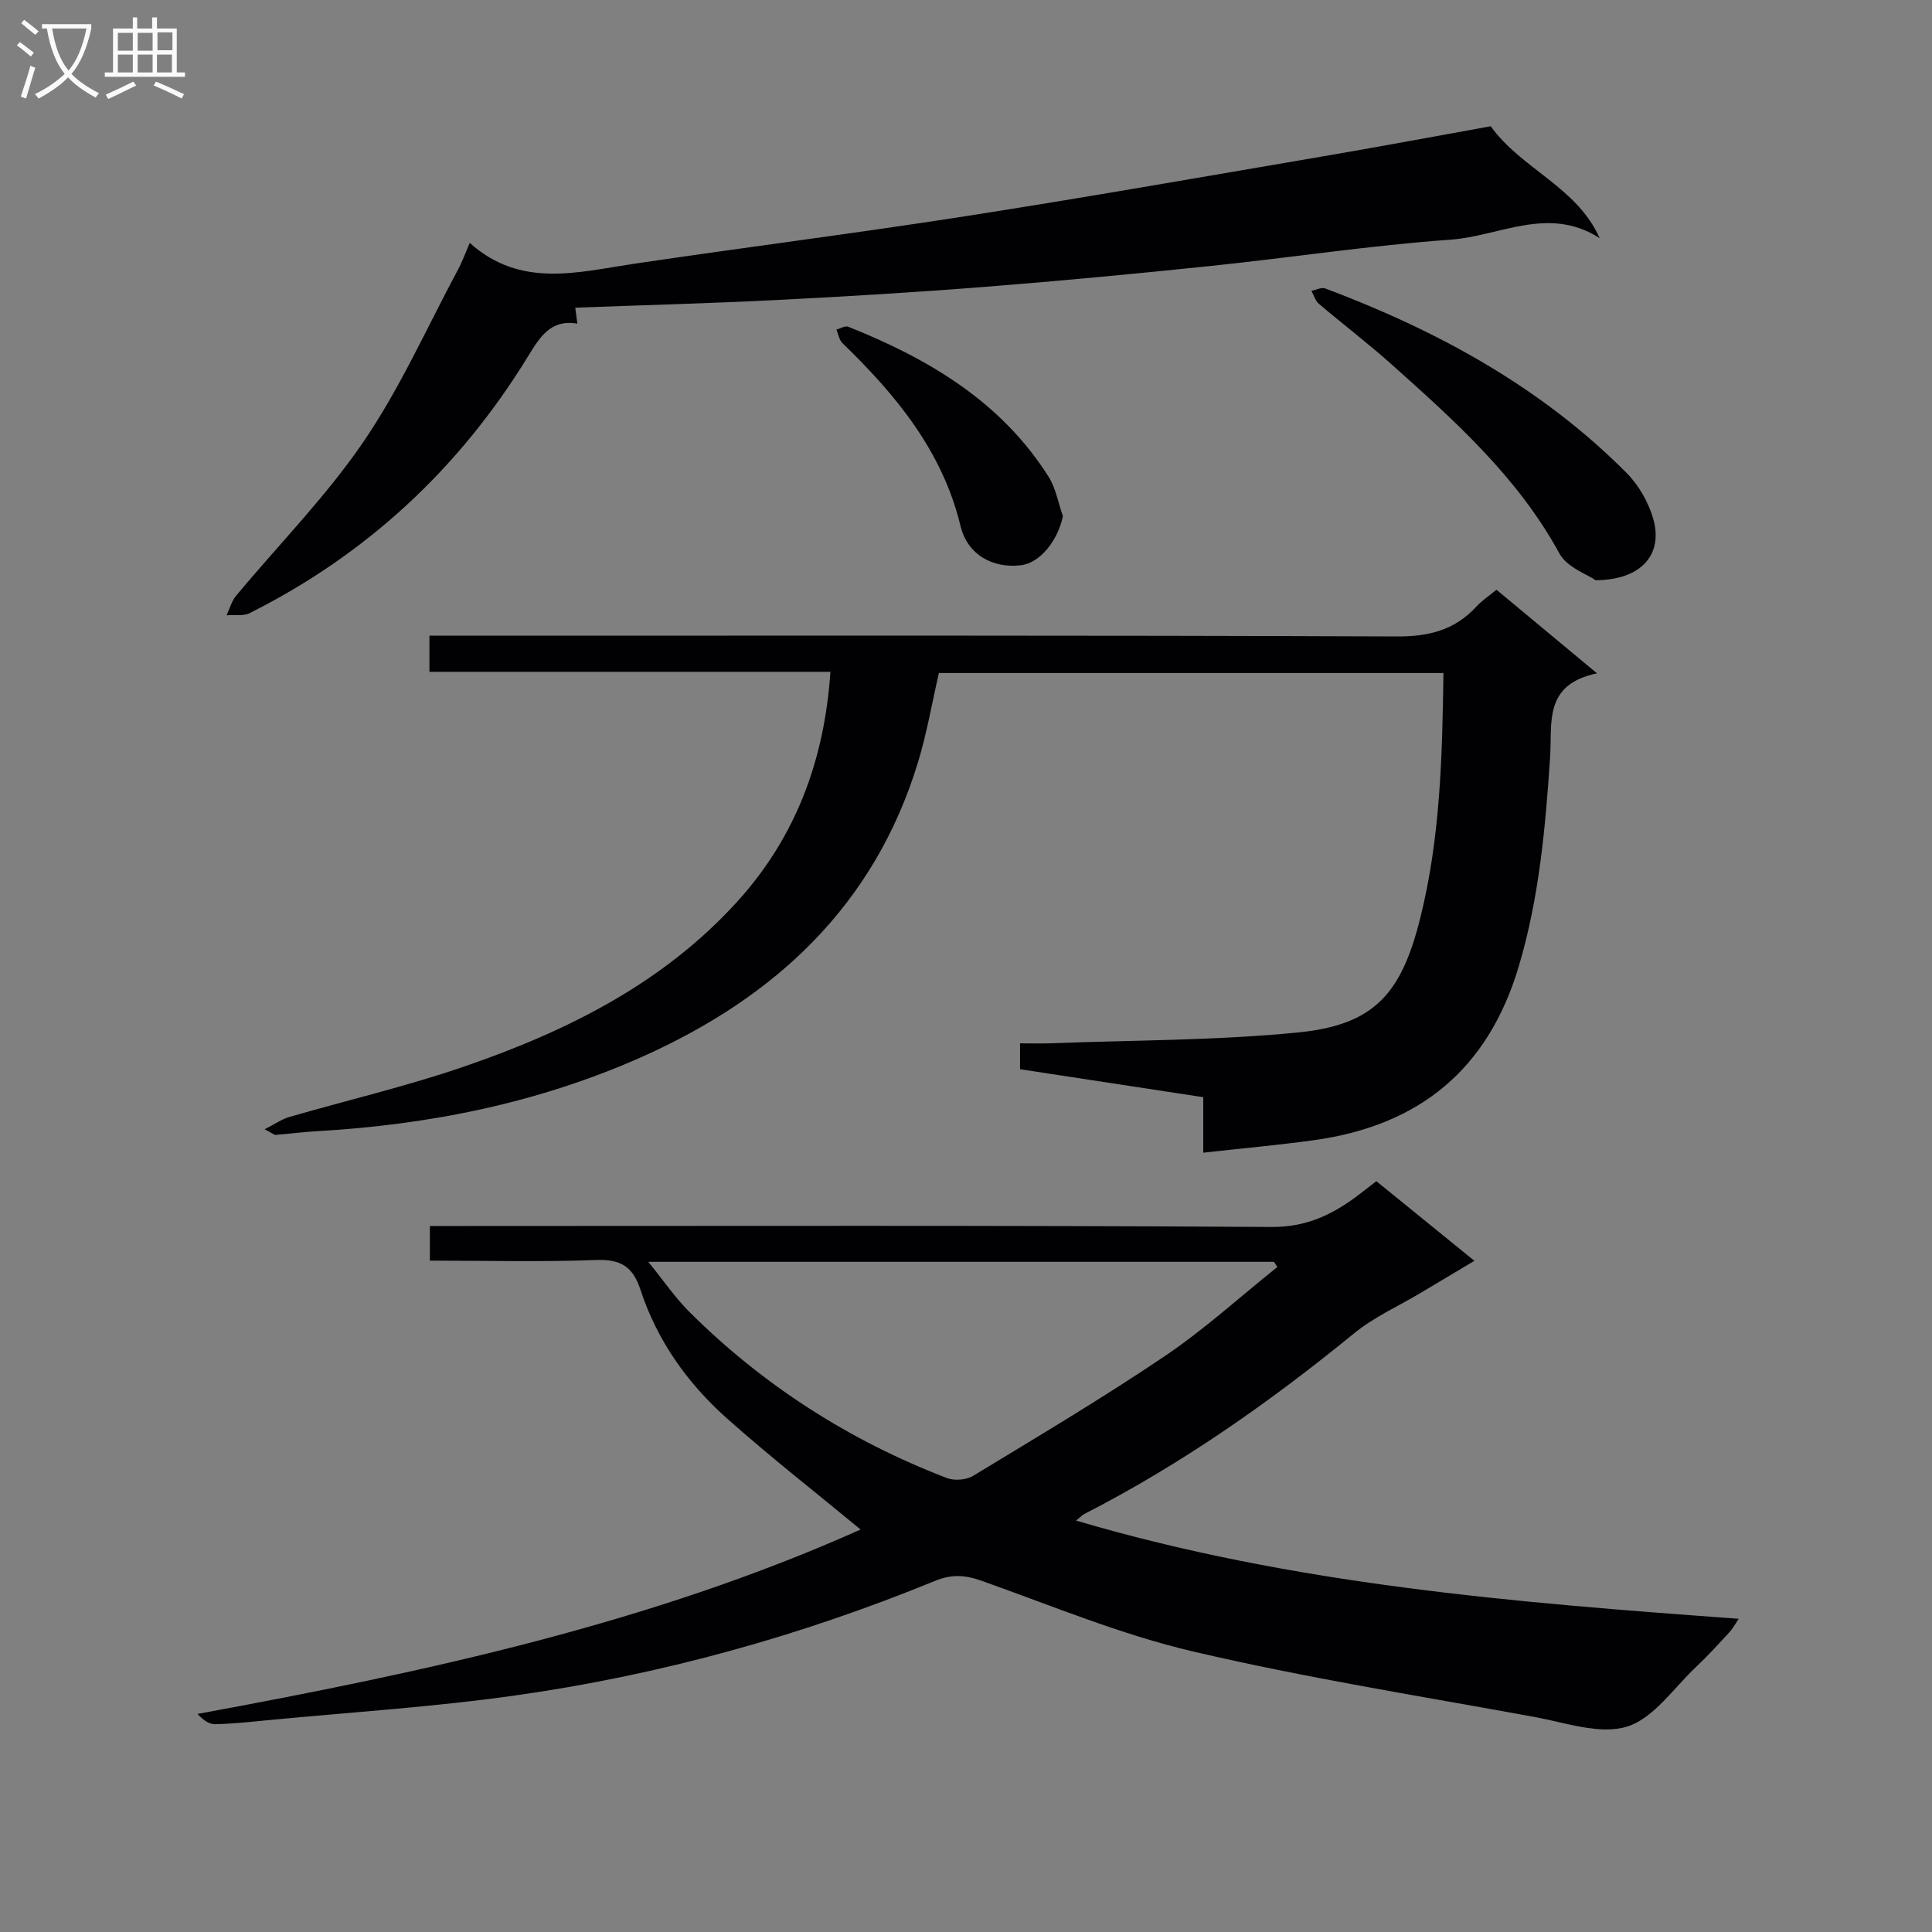 <svg enable-background="new 0 0 400 400" viewBox="0 0 400 400" xmlns="http://www.w3.org/2000/svg"><rect x="0" y="0" width="400" height="400" fill="#808080" stroke="none"/><g fill="#010104"><path d="m178.18 316.67c-9.36-7.73-18.77-15.08-27.67-23-8.16-7.26-14.46-16.11-17.88-26.57-1.63-4.99-4.19-6.42-9.31-6.23-11.29.43-22.61.13-34.32.13 0-2.35 0-4.4 0-7.17h6.26c55.98 0 111.97-.16 167.95.2 7.01.05 12.24-2.35 17.42-6.15 1.33-.98 2.63-2.02 4.33-3.33 6.52 5.3 13.04 10.6 20.3 16.49-4.08 2.43-7.57 4.51-11.06 6.6-4.64 2.77-9.71 5.03-13.86 8.42-17.44 14.25-35.76 27.11-55.84 37.39-.43.22-.77.61-1.71 1.37 44.9 13.26 90.72 16.96 137.19 20.33-.76 1.13-1.24 2.05-1.92 2.79-2.26 2.44-4.51 4.92-6.93 7.2-4.64 4.37-8.78 10.65-14.29 12.34-5.63 1.73-12.72-.83-19.07-1.99-23.65-4.33-47.43-8.1-70.81-13.58-14.95-3.5-29.32-9.52-43.86-14.67-3.34-1.18-6.11-1.33-9.47.05-27.93 11.43-56.85 19.47-86.7 23.7-17.24 2.45-34.67 3.53-52.02 5.21-3.47.34-6.95.72-10.43.77-1.22.02-2.46-.9-3.59-2.12 47.29-8.69 93.86-18.76 137.29-38.18zm86.29-54.36c-.24-.35-.47-.7-.71-1.06-42.87 0-85.73 0-129.54 0 3.18 3.9 5.59 7.47 8.59 10.45 15.29 15.19 33.11 26.58 53.22 34.31 1.56.6 4.02.41 5.44-.45 13.34-8.1 26.77-16.08 39.7-24.8 8.19-5.53 15.56-12.26 23.3-18.45z"/><path d="m309.83 122.1c6.85 5.69 13.31 11.07 20.82 17.31-11.14 2.31-9.25 10.25-9.72 17.4-.97 14.57-2.26 29.05-6.47 43.22-6.36 21.4-20.63 33-42.34 36.02-7.49 1.04-15.03 1.71-23 2.6 0-4.28 0-7.56 0-11.49-12.76-1.95-25.29-3.86-37.93-5.79 0-1.86 0-3.33 0-5.36 2.14 0 4.27.07 6.39-.01 17.09-.66 34.26-.56 51.25-2.25 15.76-1.57 21.33-8.07 25.23-23.72 4.14-16.6 4.55-33.44 4.79-50.69-35.05 0-69.63 0-104.46 0-1.41 6.09-2.48 12.42-4.34 18.52-9.03 29.57-29.49 48.59-57 60.89-21.49 9.6-44.17 14.13-67.57 15.46-2.81.16-5.61.53-8.42.76-.27.02-.58-.28-2.27-1.17 2.23-1.13 3.57-2.1 5.07-2.53 12.11-3.51 24.42-6.38 36.32-10.48 21.24-7.31 41.16-17.21 56.55-34.22 12-13.27 17.95-29.12 19.2-47.48-27.9 0-55.31 0-83.02 0 0-2.58 0-4.65 0-7.48h6.41c64.64 0 129.29-.1 193.93.16 6.66.03 11.96-1.35 16.43-6.19 1.12-1.23 2.54-2.16 4.15-3.48z"/><path d="m308.64 26.14c6.35 8.87 17.86 12.56 22.55 23.17-10.54-6.82-20.75-.41-30.86.31-16.55 1.18-33 3.71-49.52 5.43-15.53 1.62-31.09 3.09-46.66 4.32-14.41 1.14-28.85 2.01-43.29 2.74-13.79.7-27.59 1.06-41.76 1.59.13 1 .26 1.99.44 3.31-5.58-.96-7.81 2.85-10.26 6.84-14.18 23.11-33.32 40.92-57.59 53.09-1.33.67-3.18.32-4.78.45.64-1.36 1.03-2.92 1.96-4.03 8.82-10.61 18.63-20.54 26.37-31.88 7.62-11.16 13.18-23.72 19.6-35.69.93-1.73 1.59-3.61 2.42-5.5 10.53 9.45 22.31 6.06 34.01 4.32 22.82-3.39 45.73-6.28 68.52-9.83 24.58-3.83 49.09-8.14 73.61-12.32 11.75-2 23.48-4.2 35.24-6.32z"/><path d="m330.36 120.13c-1.7-1.2-5.92-2.64-7.49-5.52-8.64-15.85-21.75-27.55-34.89-39.29-4.83-4.31-10-8.23-14.93-12.43-.74-.63-1.03-1.77-1.53-2.68.96-.18 2.08-.78 2.86-.49 23.22 8.73 44.69 20.41 62.35 38.16 2.54 2.55 4.59 6.12 5.57 9.59 2.06 7.31-2.46 12.61-11.94 12.66z"/><path d="m220.06 106.86c-1.03 5.04-4.7 9.66-8.63 10.16-5.8.73-11.11-2.12-12.55-8.07-3.76-15.59-13.38-27.17-24.47-37.92-.68-.66-.84-1.84-1.24-2.79.82-.22 1.8-.85 2.43-.6 16.62 6.63 31.65 15.48 41.51 31.08 1.49 2.39 1.99 5.41 2.95 8.14z"/></g><path d="m6.4 11.7c-1-.8-1.9-1.6-2.9-2.3l.6-.7c.9.7 1.9 1.4 2.9 2.2zm-2.1 8.3c.7-2.1 1.4-4.2 2-6.4.2.1.6.3 1 .4-.7 2.3-1.3 4.4-1.9 6.4zm3-12.8c-1.1-.9-2.1-1.7-2.9-2.4l.6-.7c1 .8 2 1.5 3 2.4zm1.4-1.3v-.9h10.2v.9c-.9 4.2-2.3 7.3-4.1 9.4 1.3 1.4 3.2 2.7 5.7 4-.2.2-.4.5-.7.9-2.5-1.4-4.4-2.7-5.7-4.2-1.4 1.5-3.5 3-6.1 4.4 0 0 0 0-.1-.1-.3-.4-.5-.7-.7-.8 2.7-1.3 4.7-2.8 6.2-4.2-1.8-2.2-3-5.3-3.7-9.4zm9.2 0h-7.1c.6 3.8 1.7 6.7 3.4 8.7 1.7-2 2.9-4.8 3.7-8.7z" fill="#fbfafa"/><path d="m31.6 3.6h.9v2.3h4.1v9.1h1.7v.9h-16.6v-.9h1.7v-9.1h4.1v-2.3h.9v2.3h3.1v-2.3zm-4 13.3.6.8c-1.9.9-3.8 1.9-5.8 2.8-.2-.3-.3-.6-.5-.9 2-.9 3.9-1.8 5.7-2.7zm-3.2-10.1v3.7h3.1v-3.7zm0 4.5v3.7h3.1v-3.7zm4.1-4.5v3.7h3.1v-3.7zm0 4.5v3.7h3.1v-3.7zm9.1 9.1c-2.1-1.1-4.1-2-5.8-2.7l.5-.8c2.2.9 4.1 1.8 5.8 2.6zm-1.9-13.7h-3.1v3.7h3.1v-3.6zm-3.2 4.6v3.7h3.1v-3.7z" fill="#fbfafa"/></svg>